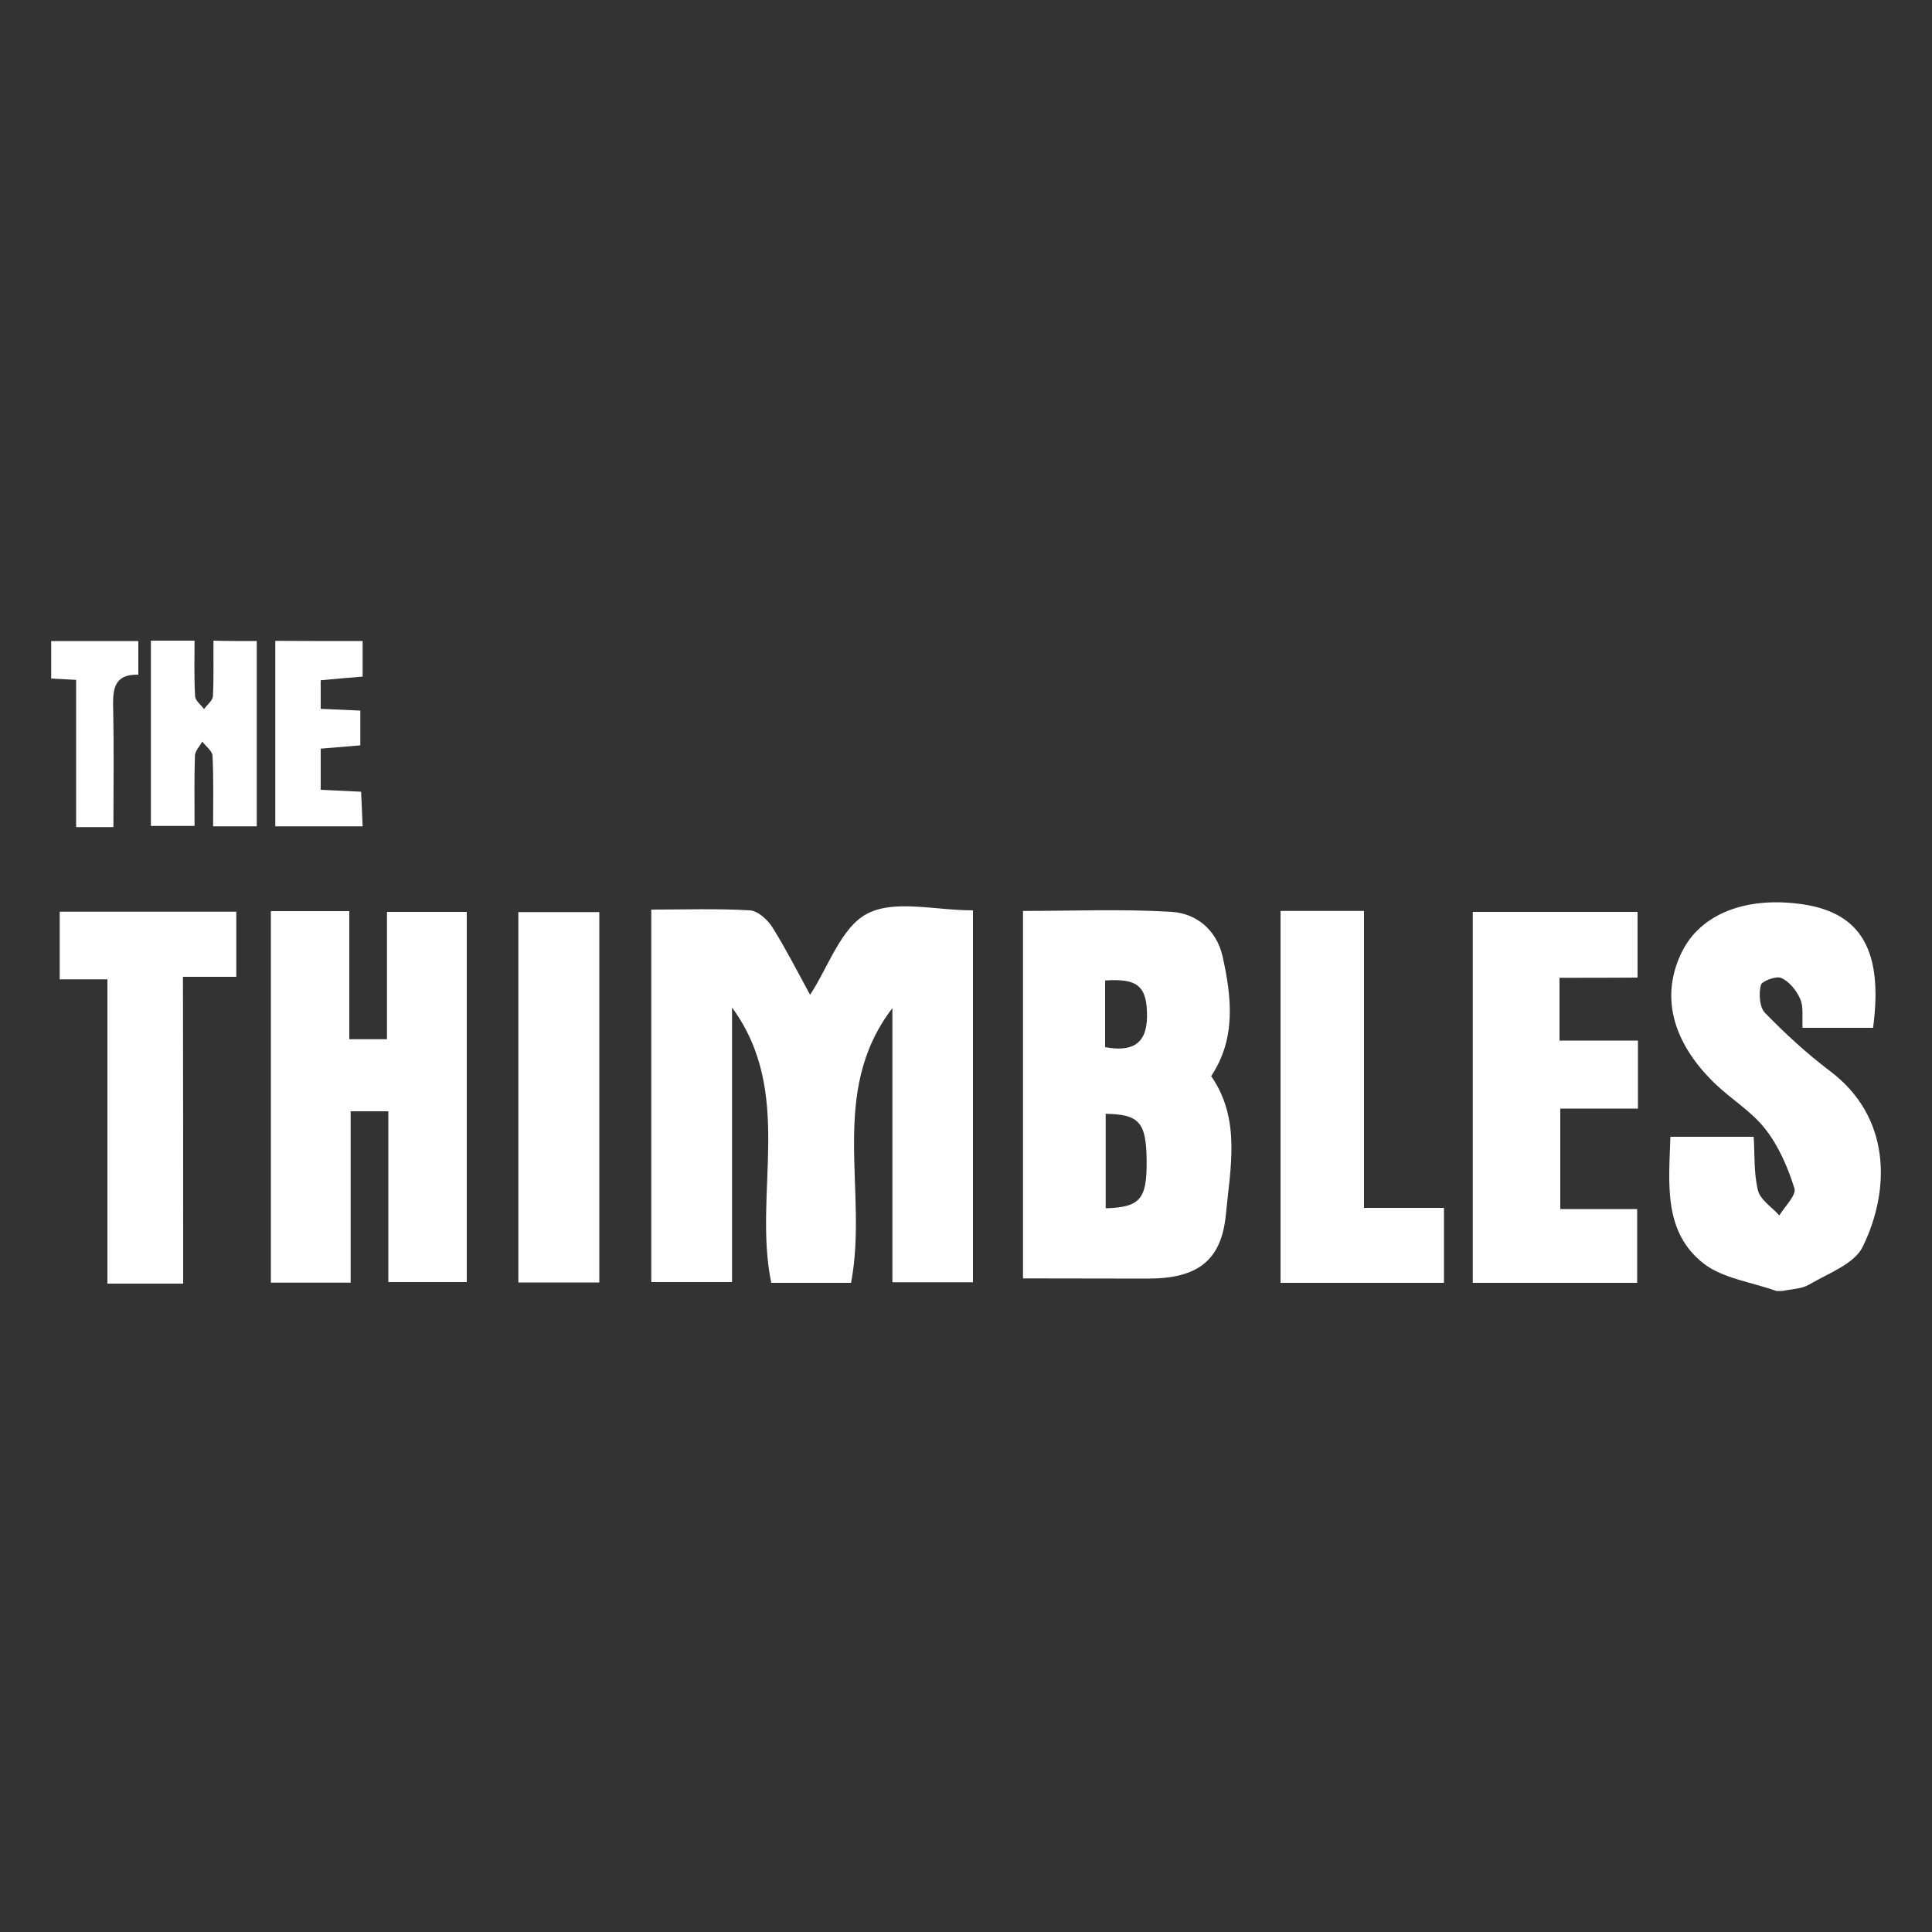 <?xml version="1.0" encoding="UTF-8"?> <svg xmlns="http://www.w3.org/2000/svg" xmlns:xlink="http://www.w3.org/1999/xlink" version="1.1" id="Layer_1" x="0px" y="0px" viewBox="0 0 1000 1000" style="enable-background:new 0 0 1000 1000;" xml:space="preserve"><rect x="0" y="0" width="1000" height="1000" fill="#333333" stroke="none"/> <path style="fill:#FFFFFF;" d="M919.4,668.2c-12.7-4.6-27.5-6.4-37.6-14.2c-20.9-16.3-18-41.1-17.2-65.6c14.3,0,28,0,43.1,0 c0.6,9,0,18.7,2.2,27.7c1.2,4.9,7.2,8.7,11.1,13c2.8-4.7,8.9-10.5,7.8-14c-3.4-10.8-8.1-21.8-15-30.6c-7.1-9.2-17.7-15.5-26.2-23.7 c-22.3-21.6-28.2-45.4-17.1-68c9.7-19.8,33.3-29.1,62.8-24.7c30.1,4.5,41.5,24.1,36.2,63.9c-11.9,0-23.9,0-36.5,0 c-0.3-5.6,0.6-10.8-1.2-14.9c-1.9-4.4-5.6-9-9.8-10.9c-2.6-1.2-10.1,1.6-10.6,3.7c-1.1,4.5-0.7,11.5,2.2,14.4 c10.4,10.7,21.6,21,33.5,30c31.6,23.7,31.6,61.3,17,91.1c-4.4,8.9-17.9,13.7-27.7,19.5c-3.9,2.3-9.2,2.3-13.8,3.3 C921.5,668.2,920.5,668.2,919.4,668.2z"></path> <path style="fill:#FFFFFF;" d="M268.3,663.8c0-65,0-125.6,0-191.7c13.9,0,26.9,0,41.9,0c0,65.4,0,126.3,0,191.7 C296.2,663.8,282.2,663.8,268.3,663.8z"></path> <path style="fill:#FFFFFF;" d="M132.9,331.8c0,31.6,0,63.2,0,95.9c-7.5,0-14.1,0-22.6,0c0-12.1,0.3-24.3-0.3-36.5 c-0.1-2.5-3.5-4.9-5.3-7.4c-1.3,2.4-3.7,4.9-3.8,7.3c-0.4,11.7-0.2,23.5-0.2,36.4c-7.4,0-14,0-22.6,0c0-31.8,0-63.8,0-95.9 c7.5,0,15,0,22.6,0c0,9.6-0.3,19.2,0.3,28.8c0.1,2.3,3,4.4,4.6,6.6c1.6-2.2,4.4-4.3,4.6-6.6c0.5-9.6,0.2-19.2,0.3-28.8 C117.8,331.8,125.3,331.8,132.9,331.8z"></path> <path style="fill:#FFFFFF;" d="M187.7,331.8c0,5.8,0,11.7,0,18.4c-7.5,0.6-14.2,1.2-21.7,1.9c0,4.9,0,9.4,0,14.8 c6.8,0.3,13.1,0.6,20.5,0.9c0,5.7,0,11.3,0,18c-6.2,0.5-12.9,1.1-20.5,1.7c0,7,0,13.6,0,21.3c6.7,0.3,12.9,0.6,20.9,1 c0.3,5.6,0.5,11.2,0.8,17.9c-14.9,0-29.1,0-45.2,0c0-32,0-64,0-96C157.6,331.8,172.6,331.8,187.7,331.8z"></path> <path style="fill:#FFFFFF;" d="M71.6,331.8c0,5.4,0,10.7,0,17.4c-13.7-0.3-13.2,9-13,18.9c0.4,19.8,0.1,39.6,0.1,60 c-6.7,0-11.9,0-19.3,0c0-12.5,0-25.2,0-37.9c0-12.3,0-24.6,0-38.3c-4.8-0.3-8.9-0.5-12.9-0.7c0-6.3,0-12.6,0-19.4 C41.5,331.8,56.6,331.8,71.6,331.8z"></path> <path style="fill:#FFFFFF;" d="M503.6,471.2c0,65.2,0,128.2,0,192.5c-13.6,0-26.6,0-41.7,0c0-47,0-94.4,0-141.9 c-33.5,43.7-12.3,94.5-21.4,142.2c-13.1,0-26.8,0-41.3,0c-9.6-46.7,12.2-98.2-20.3-142.5c0,46.9,0,93.9,0,142.1 c-14.5,0-27.6,0-41.8,0c0-63.4,0-127.2,0-192.8c17.1,0,34.2-0.6,51.1,0.4c4.2,0.3,9.3,5,11.8,9.1c7.2,11.6,13.4,23.8,19.3,34.6 c9.4-14.2,16-35,29.6-42C463.1,465.5,484.1,471.2,503.6,471.2z"></path> <path style="fill:#FFFFFF;" d="M529.5,661.7c0-63.8,0-126.2,0-190.2c26.1,0,51.7-1.1,77.1,0.5c12.7,0.8,23.1,9.4,26.2,23 c4.7,21.2,7.1,42.4-5.9,62c15.5,22.3,9.9,47.6,7.6,71.7c-2.3,24.1-15,33-40,33.1C573,661.8,551.6,661.7,529.5,661.7z M572.3,576.5 c0,16.3,0,32.6,0,48.9c17.9-0.5,21.4-4.8,21.2-24.7C593.3,580.9,589.7,576.8,572.3,576.5z M572,507.5c0,11.4,0,22.9,0,34.5 c13.5,2.5,21.5-1.2,21.7-15.7C593.8,510.6,589.1,506.3,572,507.5z"></path> <path style="fill:#FFFFFF;" d="M140.2,471.6c13.4,0,26.1,0,40.6,0c0,21.9,0,43.7,0,66.3c7.3,0,12.8,0,19.5,0c0-22,0-43.4,0-65.9 c14.2,0,27.3,0,41.3,0c0,63.6,0,127,0,191.6c-12.7,0-25.7,0-40.6,0c0-28.9,0-58.2,0-88.4c-7.3,0-12.8,0-19.5,0c0,28.5,0,59.7,0,88.7 c-14.2,0-27.3,0-41.3,0C140.2,601.5,140.2,535.8,140.2,471.6z"></path> <path style="fill:#FFFFFF;" d="M807.2,506.1c0,11.8,0,21.3,0,32.5c13.6,0,26.7,0,40.6,0c0,12.3,0,22.9,0,35.2c-13,0-26.1,0-40.2,0 c0,18.1,0,34.4,0,52c13.3,0,26,0,39.8,0c0,13.2,0,25.2,0,38.2c-28.2,0-56.3,0-85.1,0c0-64,0-127.4,0-192c28.1,0,56.2,0,85.3,0 c0,11,0,21.9,0,34C834.3,506.1,821.6,506.1,807.2,506.1z"></path> <path style="fill:#FFFFFF;" d="M662.8,471.5c14.5,0,28.3,0,43.2,0c0,51.1,0,101.5,0,153.7c14.2,0,27.3,0,41.4,0 c0,13.8,0,25.8,0,38.8c-27.9,0-55.6,0-84.6,0C662.8,600.7,662.8,536.9,662.8,471.5z"></path> <path style="fill:#FFFFFF;" d="M94.8,664.4c-14.3,0-25.9,0-39.2,0c0-51.5,0-105.6,0-157.5c-8.9,0-16.2,0-24.7,0c0-12,0-23,0-35 c30.1,0,60.3,0,91.4,0c0,10.9,0,21.4,0,33.7c-8.4,0-17.2,0-27.6,0C94.8,558,94.8,612.2,94.8,664.4z"></path> </svg> 